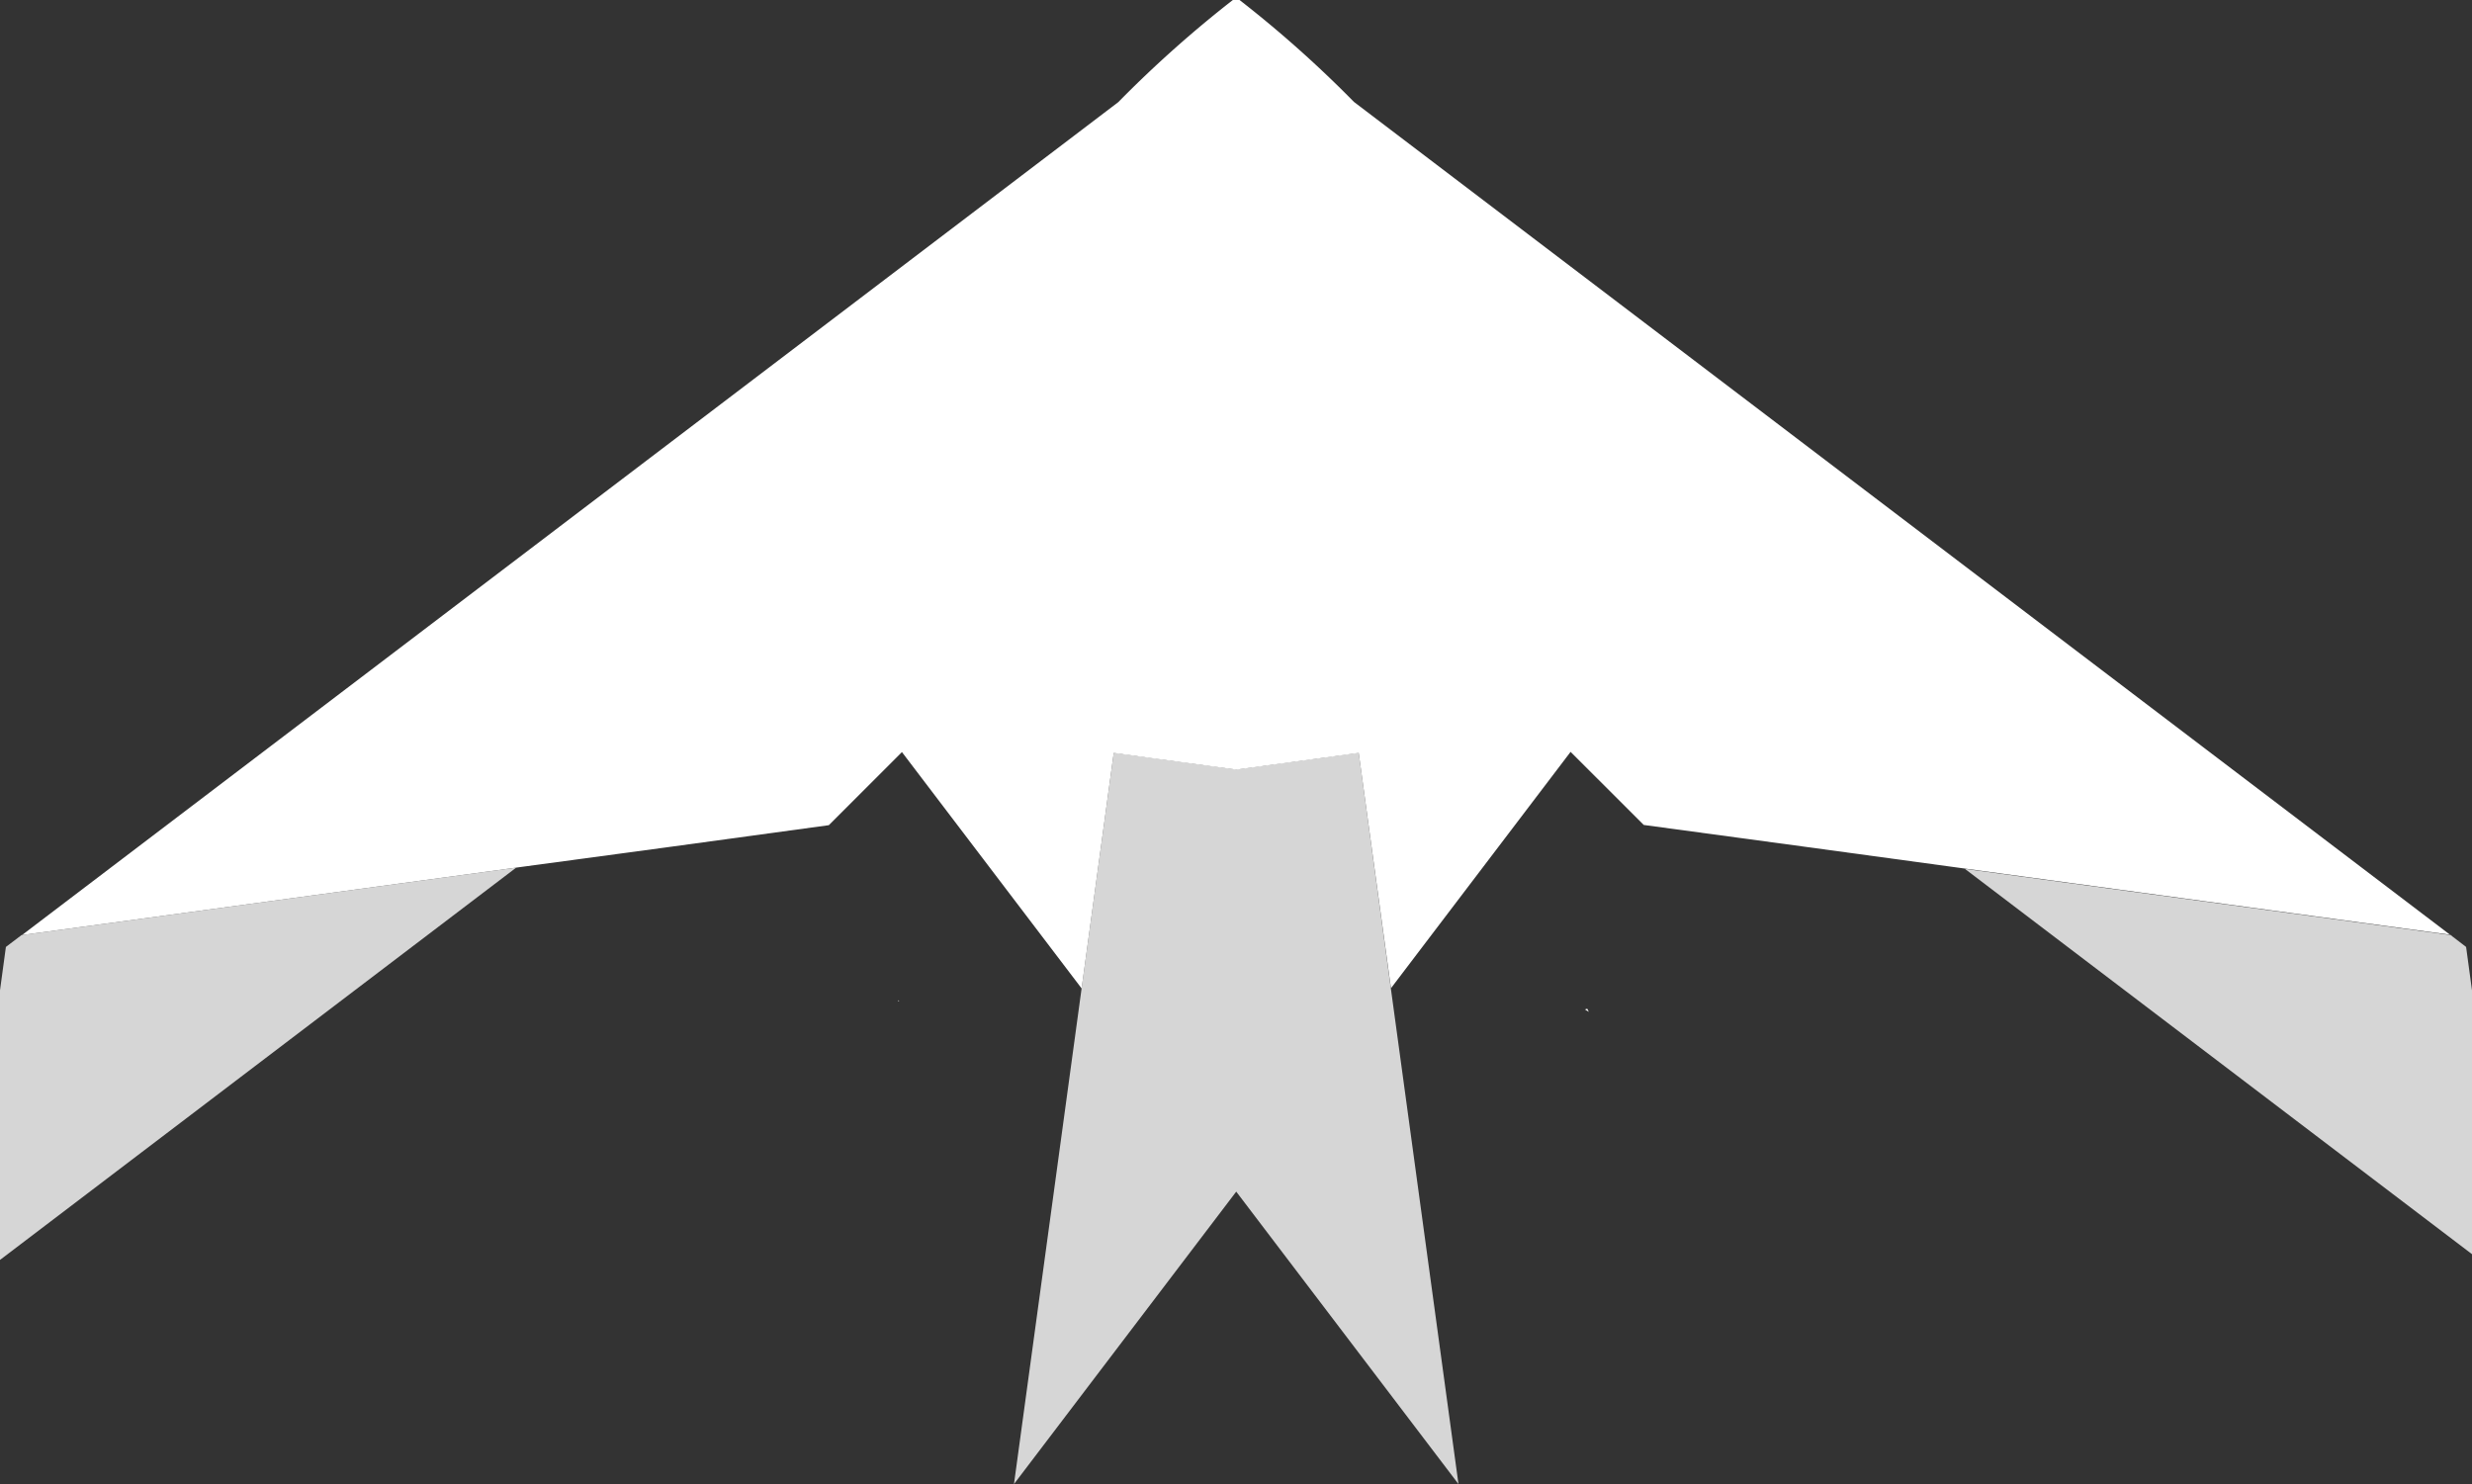 <svg id="Layer_1" data-name="Layer 1" xmlns="http://www.w3.org/2000/svg" viewBox="0 0 327 196.34"><rect x="0" y="0" width="327" height="196.34" fill="#333333" stroke="none"/><title>getnighthawk-logo_trans_1</title><g style="opacity:0.8"><polygon points="175.3 100.19 163.53 101.79 152.7 100.32 147.33 99.58 143.08 130.74 134.13 196.34 163.53 157.65 192.93 196.34 183.98 130.74 179.73 99.58 175.3 100.19" style="fill:#fff"/></g><path d="M326.22,125.28h0L179.1,13.48A152.73,152.73,0,0,0,163.62-.27l-.09-.08h0l-.1.08a154.33,154.33,0,0,0-15.5,13.78L2.92,123.7l65.39-8.92h0l.37-.05-.12-.09.12.09h0L88.92,112l20.72-2.83,9.67-9.67,23.77,31.27,4.25-31.16,5.37.74,10.83,1.47,11.77-1.6,4.43-.61L184,130.74l23.76-31.27,9.68,9.67L238.58,112l20.68,2.82.66.09h0l64.2,8.75ZM183.43,98.64c0,.14.06.28.08.43C183.49,98.92,183.46,98.78,183.43,98.64Z" style="fill:#fff"/><line x1="68.65" y1="114.74" x2="68.53" y2="114.65" style="fill:#fff"/><path d="M209.66,133.55l.51.32-.21-.42Z" style="fill:#fff"/><path d="M118.87,132.33h0a1,1,0,0,0-.08.18l0,0,.1-.08.06,0h0Z" style="fill:#fff"/><path d="M118.87,132.33l0,0" style="fill:#fff"/><path d="M183.51,99.07c0-.15,0-.29-.08-.43" style="fill:#fff"/><g style="opacity:0.8"><polygon points="326.22 125.28 326.22 125.28 324.14 123.7 259.94 114.95 259.91 114.94 327.02 165.94 327.02 131.17 326.22 125.28" style="fill:#fff"/></g><g style="opacity:0.8"><polygon points="2.92 123.7 2.86 123.7 0.78 125.28 -0.02 131.17 -0.02 166.7 68.28 114.79 68.31 114.78 2.92 123.7" style="fill:#fff"/></g></svg>